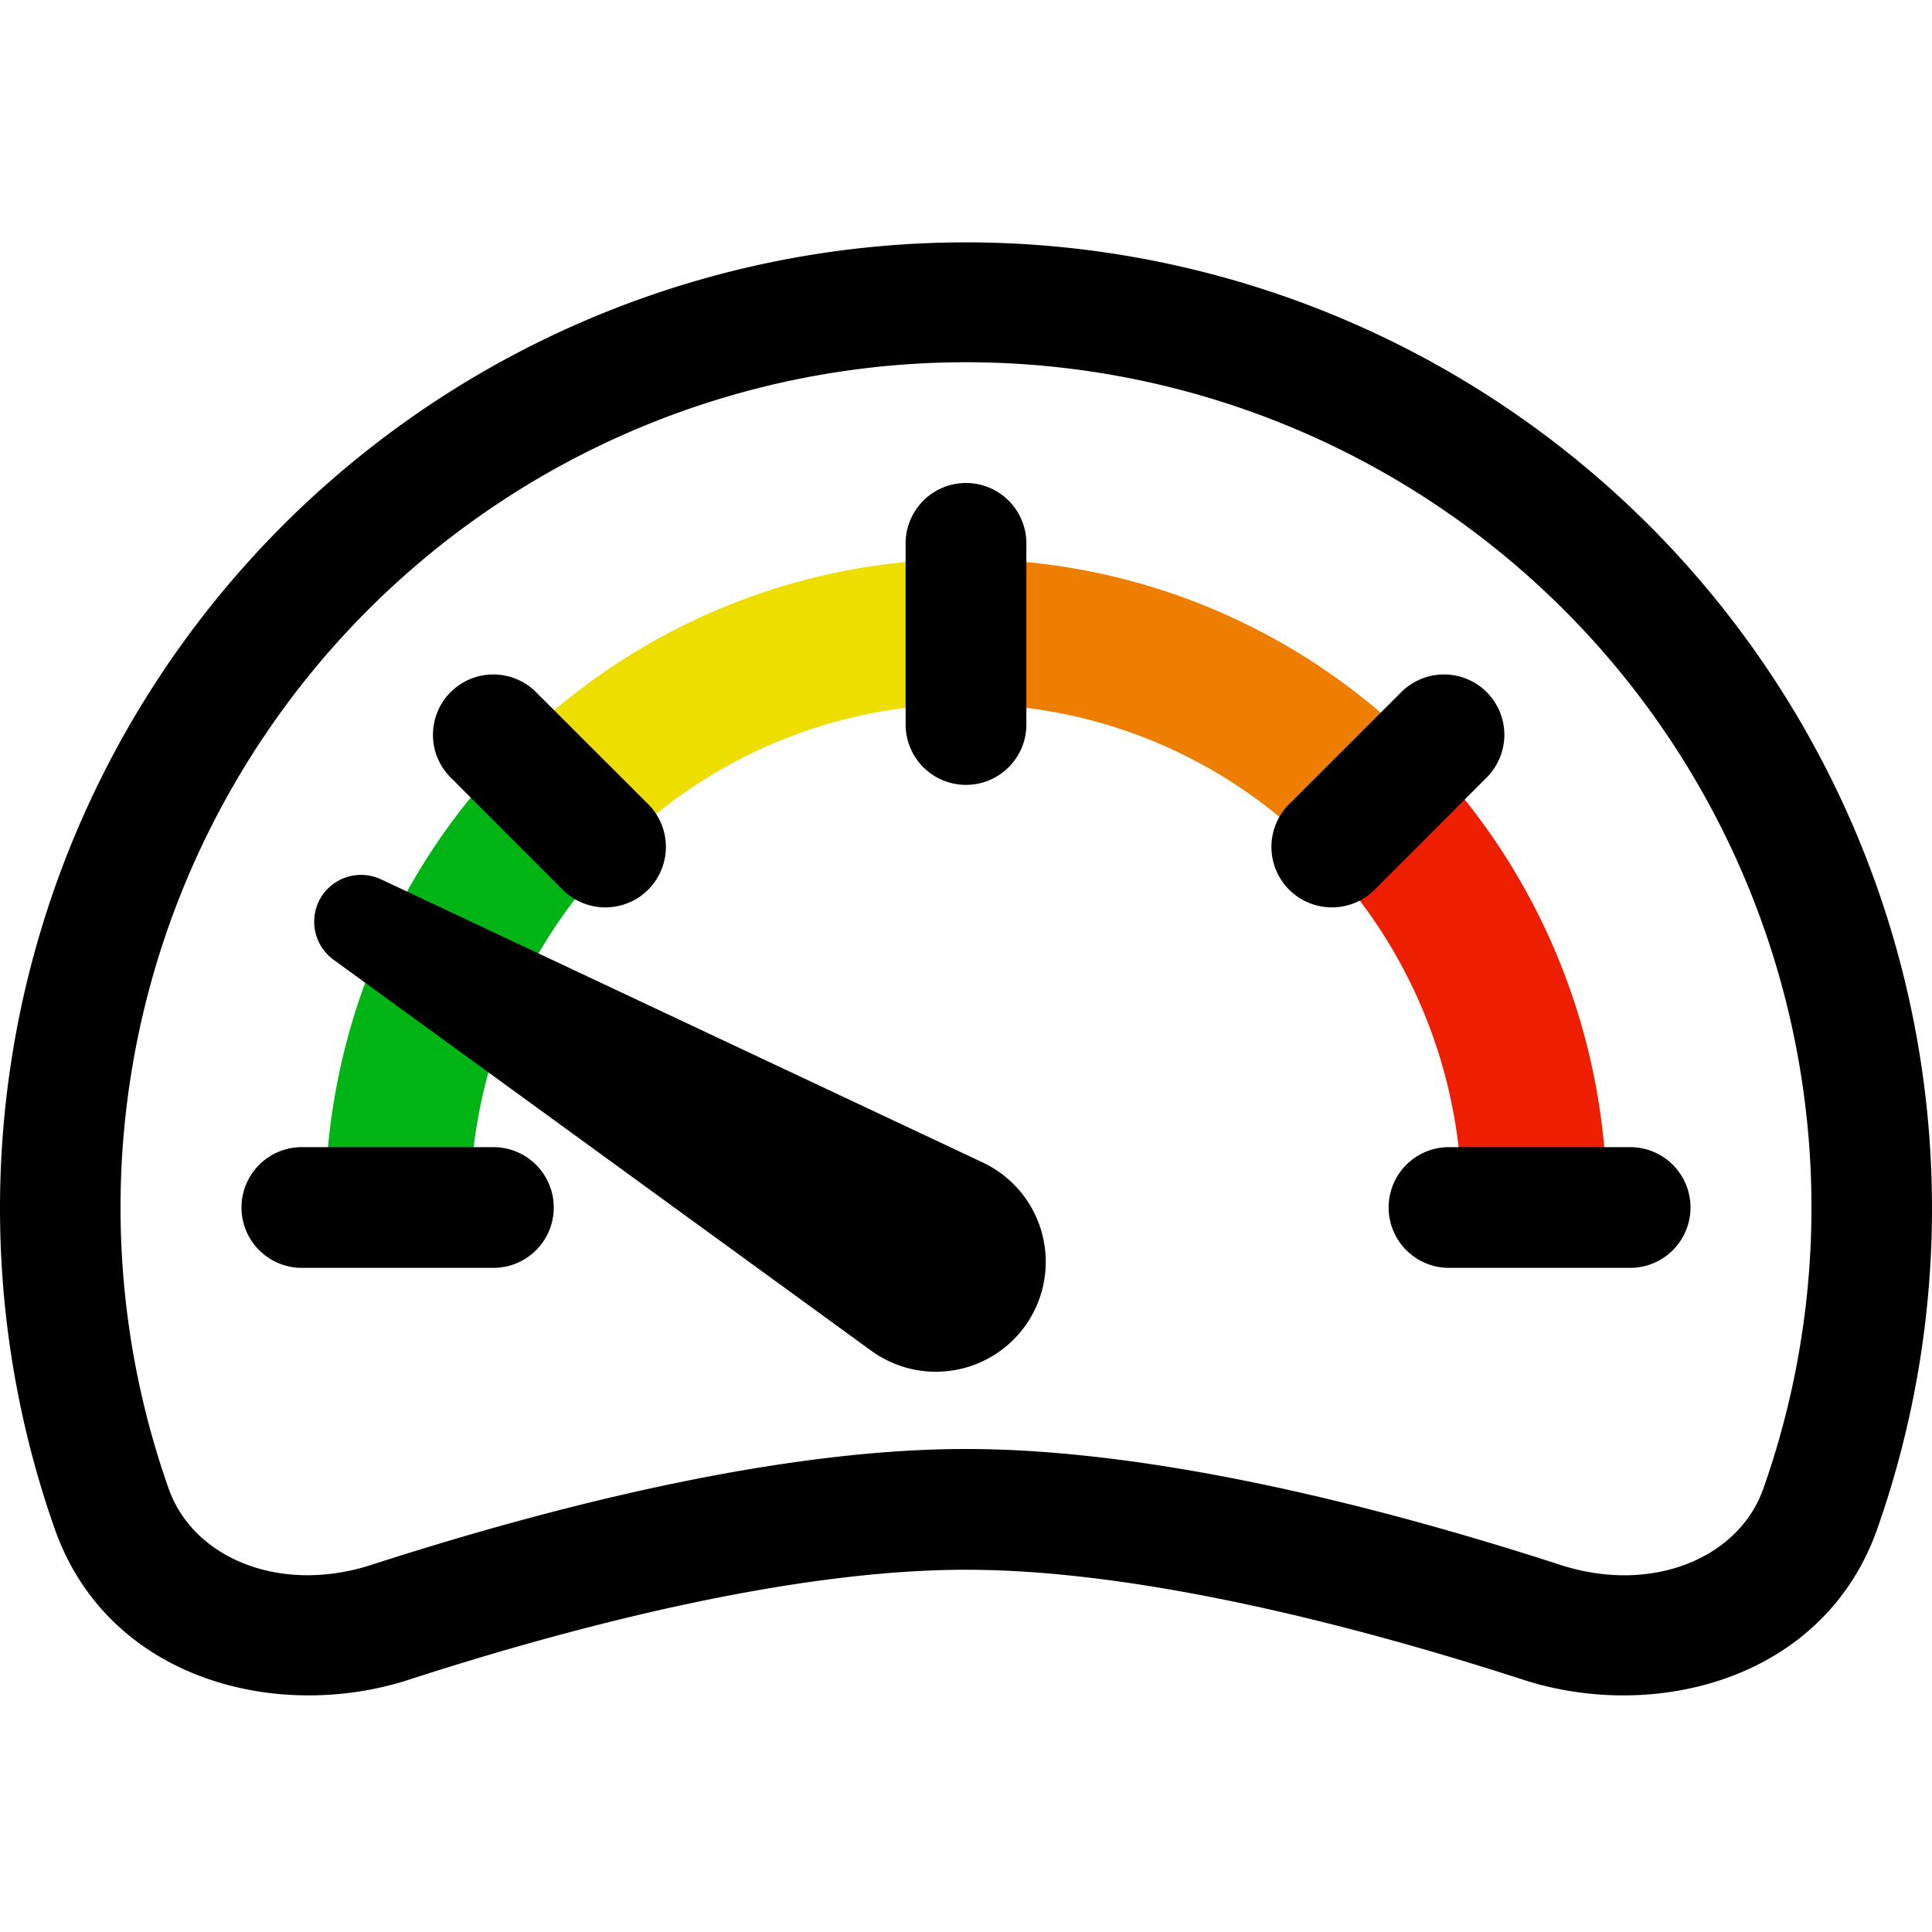 <?xml version="1.0" encoding="UTF-8" standalone="no"?>
<svg
   width="16"
   height="16"
   fill="currentColor"
   class="bi bi-speedometer2"
   viewBox="0 0 16 16"
   version="1.1"
   id="svg6"
   sodipodi:docname="diff-low.svg"
   inkscape:version="1.2 (dc2aedaf03, 2022-05-15)"
   xmlns:inkscape="http://www.inkscape.org/namespaces/inkscape"
   xmlns:sodipodi="http://sodipodi.sourceforge.net/DTD/sodipodi-0.dtd"
   xmlns="http://www.w3.org/2000/svg"
   xmlns:svg="http://www.w3.org/2000/svg">
  <defs
     id="defs10" />
  <sodipodi:namedview
     id="namedview8"
     pagecolor="#ffffff"
     bordercolor="#999999"
     borderopacity="1"
     inkscape:showpageshadow="0"
     inkscape:pageopacity="0"
     inkscape:pagecheckerboard="0"
     inkscape:deskcolor="#d1d1d1"
     showgrid="false"
     inkscape:zoom="37.741824"
     inkscape:cx="5.0474507"
     inkscape:cy="8.9025903"
     inkscape:window-width="1920"
     inkscape:window-height="1009"
     inkscape:window-x="1912"
     inkscape:window-y="-8"
     inkscape:window-maximized="1"
     inkscape:current-layer="svg6" />
  <path
     style="fill:none;stroke:#00b415;stroke-width:1.2;stroke-linecap:butt;stroke-linejoin:bevel;stroke-dasharray:none;stroke-opacity:1"
     id="path1030"
     sodipodi:type="arc"
     sodipodi:cx="7.9999967"
     sodipodi:cy="10"
     sodipodi:rx="4.7069964"
     sodipodi:ry="4.75"
     sodipodi:start="3.1461708"
     sodipodi:end="3.9101037"
     sodipodi:open="true"
     sodipodi:arc-type="arc"
     d="M 3.293,9.978 A 4.707,4.75 0 0 1 4.616,6.698" />
  <path
     style="fill:none;stroke:#eede00;stroke-width:1.2;stroke-linecap:butt;stroke-linejoin:bevel;stroke-dasharray:none;stroke-opacity:1"
     id="path1030-7"
     sodipodi:type="arc"
     sodipodi:cx="7.9999967"
     sodipodi:cy="9.9809761"
     sodipodi:rx="4.7069964"
     sodipodi:ry="4.75"
     sodipodi:start="3.927277"
     sodipodi:end="4.7139816"
     sodipodi:open="true"
     sodipodi:arc-type="arc"
     d="M 4.673,6.621 A 4.707,4.75 0 0 1 8.007,5.231" />
  <path
     style="fill:none;stroke:#ee7e00;stroke-width:1.2;stroke-linecap:butt;stroke-linejoin:bevel;stroke-dasharray:none;stroke-opacity:1"
     id="path1030-7-0"
     sodipodi:type="arc"
     sodipodi:cx="7.9999967"
     sodipodi:cy="9.9809761"
     sodipodi:rx="4.7069964"
     sodipodi:ry="4.75"
     sodipodi:start="4.7088251"
     sodipodi:end="5.5248699"
     sodipodi:open="true"
     sodipodi:arc-type="arc"
     d="M 7.983,5.231 A 4.707,4.75 0 0 1 11.417,6.714" />
  <path
     style="fill:none;stroke:#ee1e00;stroke-width:1.2;stroke-linecap:butt;stroke-linejoin:bevel;stroke-dasharray:none;stroke-opacity:1"
     id="path1030-7-0-7"
     sodipodi:type="arc"
     sodipodi:cx="7.9999967"
     sodipodi:cy="9.9809761"
     sodipodi:rx="4.7069964"
     sodipodi:ry="4.75"
     sodipodi:start="5.5333701"
     sodipodi:end="0.01010893"
     sodipodi:open="true"
     sodipodi:arc-type="arc"
     d="m 11.445,6.744 a 4.707,4.75 0 0 1 1.262,3.285" />
  <path
     d="M 2.659,7.43 A 0.39,0.39 0 0 0 2.762,7.948 L 7.211,11.183 A 0.91,0.91 0 1 0 8.132,9.624 L 3.155,7.282 A 0.39,0.39 0 0 0 2.658,7.431 Z"
     id="path397"
     inkscape:transform-center-x="2.1664048"
     inkscape:transform-center-y="-1.0843536" />
  <path
     d="M 11.5,10 A 0.5,0.5 0 0 1 12,9.5 h 1.5 a 0.5,0.5 0 0 1 0,1 H 12 A 0.5,0.5 0 0 1 11.5,10"
     id="path395" />
  <path
     d="M 2,10 A 0.5,0.5 0 0 1 2.5,9.5 h 1.586 a 0.5,0.5 0 0 1 0,1 H 2.5 A 0.5,0.5 0 0 1 2,10"
     id="path393" />
  <path
     d="m 3.732,5.732 a 0.5,0.5 0 0 1 0.707,0 L 5.354,6.646 A 0.501,0.501 0 1 1 4.646,7.354 L 3.732,6.439 a 0.5,0.5 0 0 1 0,-0.707"
     id="path391" />
  <path
     d="m 12.312,5.732 a 0.5,0.5 0 0 0 -0.707,0 l -0.915,0.914 a 0.501,0.501 0 1 0 0.708,0.708 l 0.914,-0.915 a 0.5,0.5 0 0 0 0,-0.707"
     id="path391-2" />
  <path
     d="M 8,4 A 0.5,0.5 0 0 1 8.5,4.5 V 6 a 0.5,0.5 0 0 1 -1,0 V 4.5 A 0.5,0.5 0 0 1 8,4"
     id="path2" />
  <path
     fill-rule="evenodd"
     d="M0 10a8 8 0 1 1 15.547 2.661c-.442 1.253-1.845 1.602-2.932 1.25C11.309 13.488 9.475 13 8 13c-1.474 0-3.31.488-4.615.911-1.087.352-2.49.003-2.932-1.25A8 8 0 0 1 0 10m8-7a7 7 0 0 0-6.603 9.329c.203.575.923.876 1.68.63C4.397 12.533 6.358 12 8 12s3.604.532 4.923.96c.757.245 1.477-.056 1.68-.631A7 7 0 0 0 8 3"
     id="path4" />
</svg>
